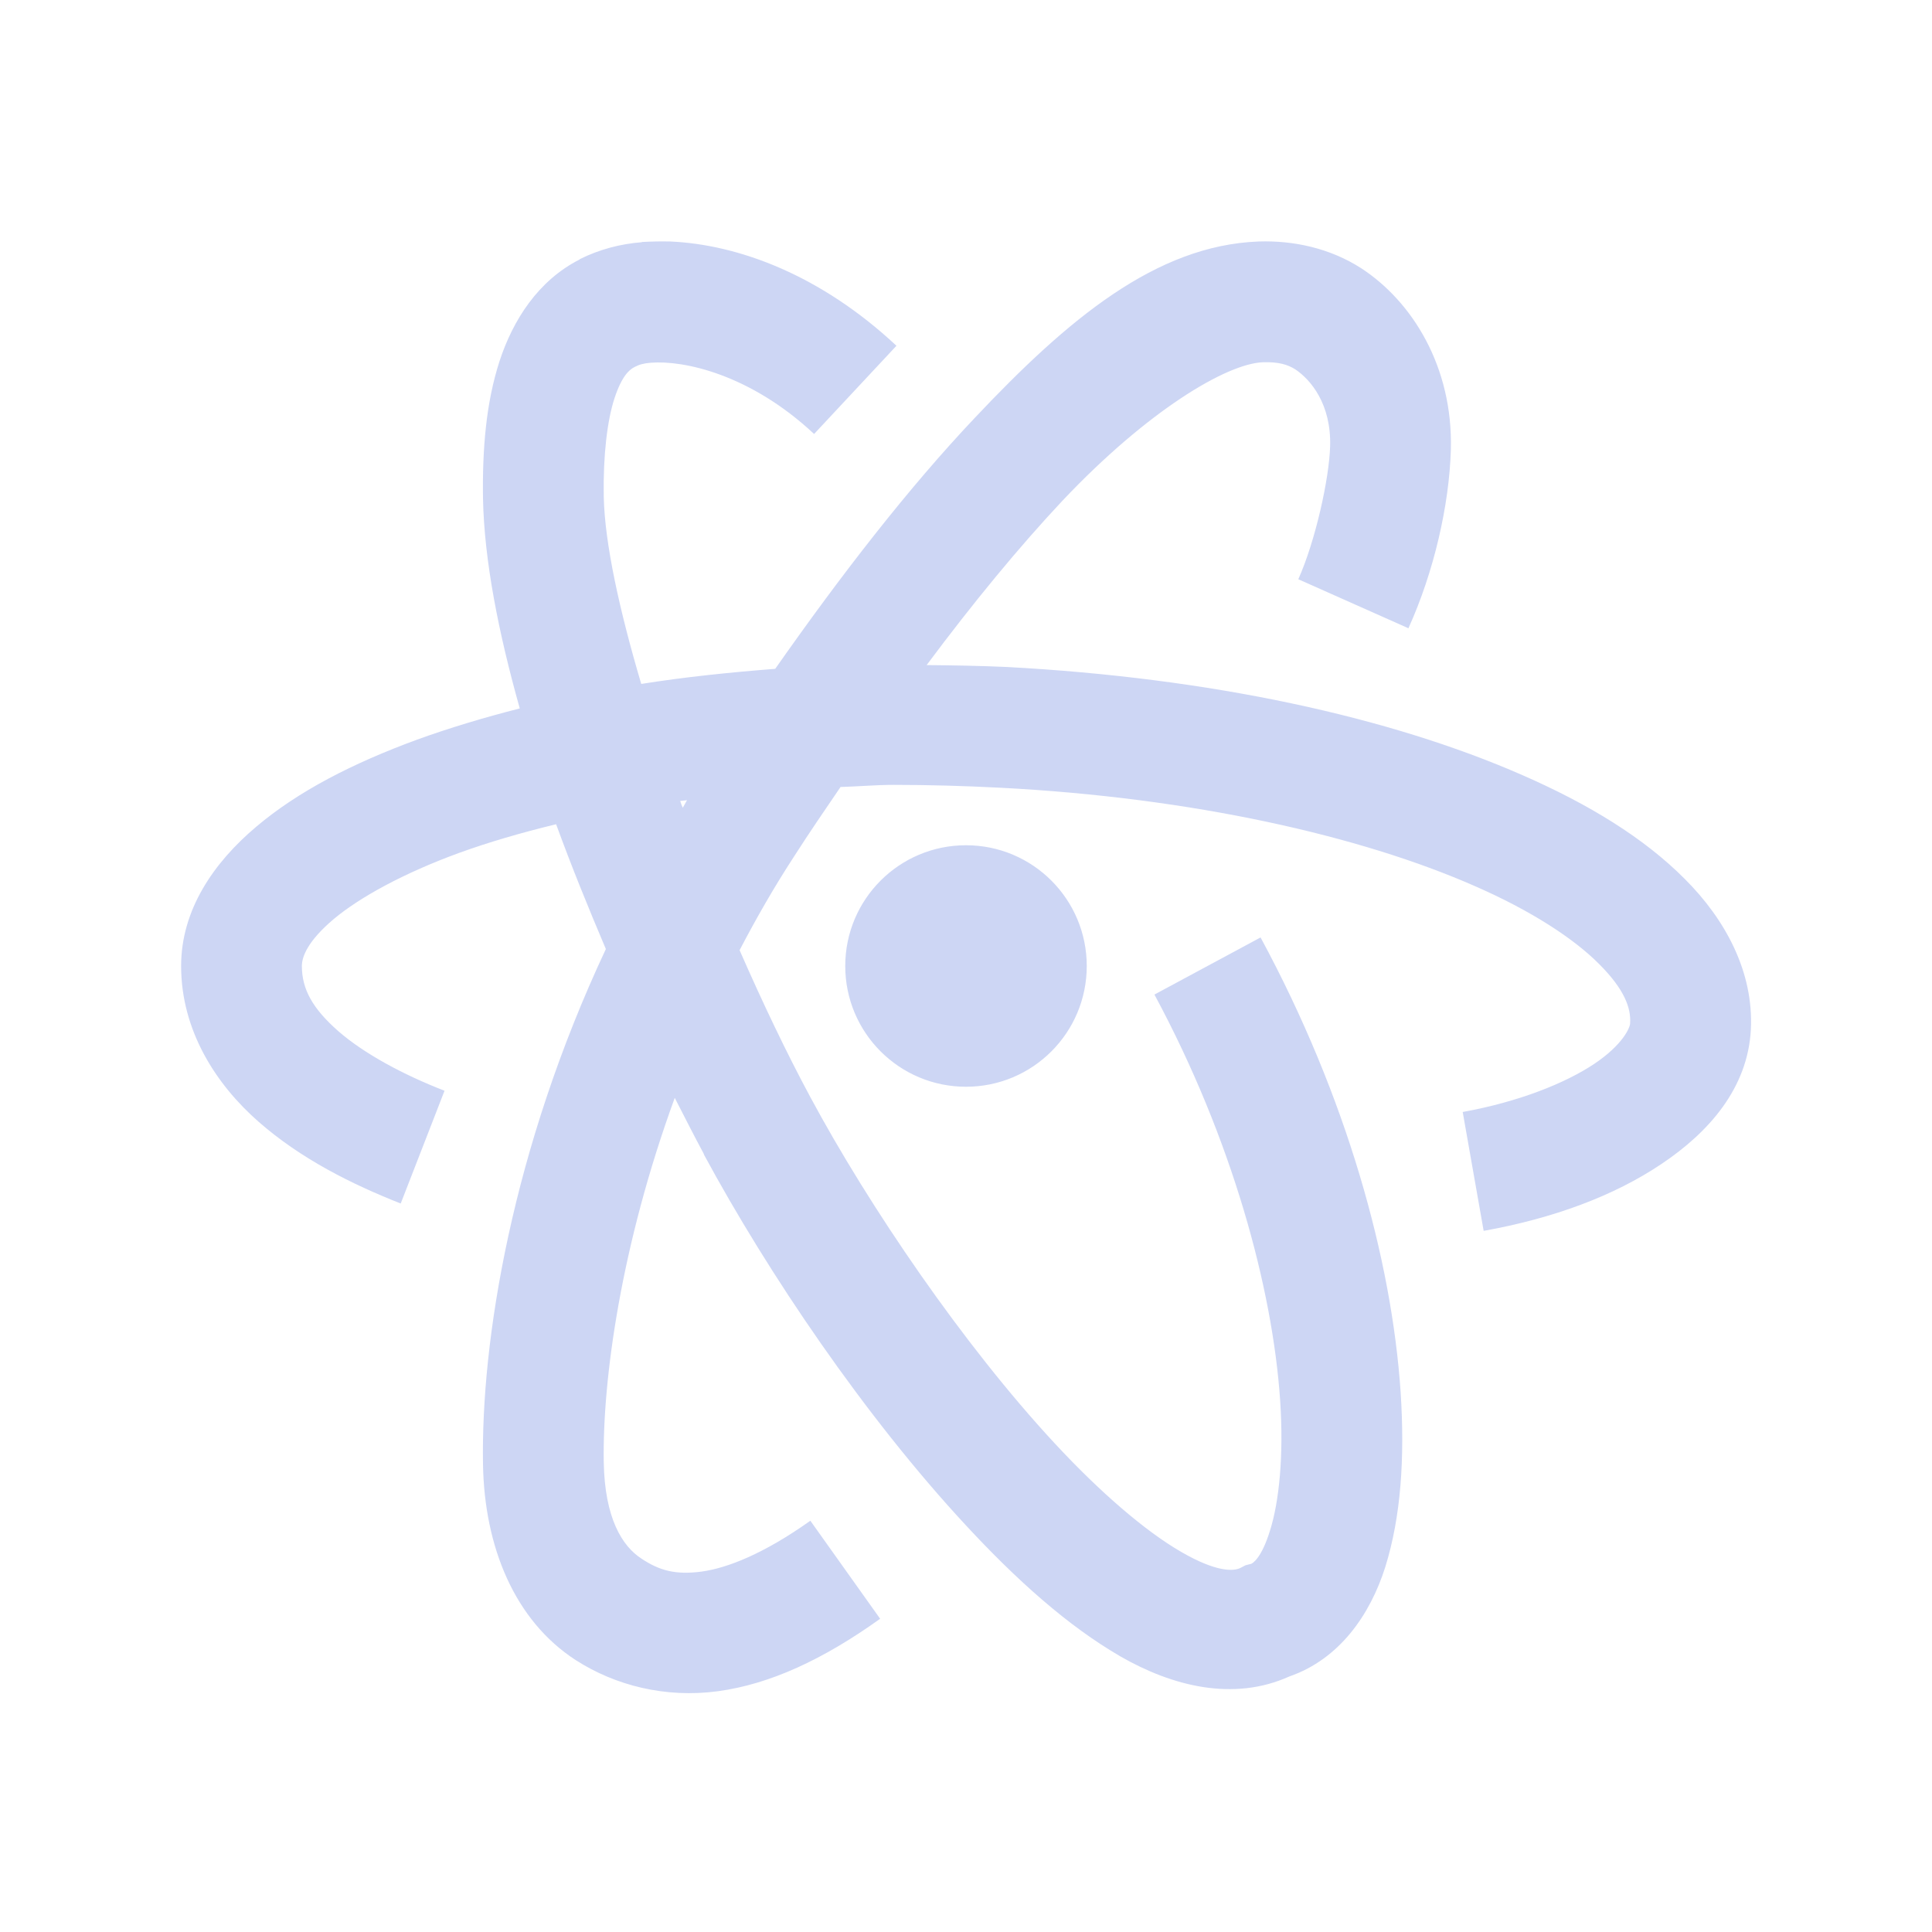 <svg xmlns="http://www.w3.org/2000/svg" x="0px" y="0px"
width="20" height="20"
viewBox="0 0 32 32"
     style=" fill:#cdd6f4;"><path d="M 11.105 4 C 10.941 3.996 10.785 4 10.633 4.008 L 10.629 4.012 C 10.281 4.039 9.93 4.129 9.602 4.293 L 9.602 4.297 C 8.914 4.645 8.496 5.301 8.273 5.984 C 8.051 6.672 7.988 7.43 8 8.258 C 8.02 9.285 8.258 10.484 8.609 11.734 C 8.008 11.887 7.438 12.059 6.91 12.25 C 5.844 12.641 4.938 13.105 4.242 13.695 C 3.543 14.285 3 15.066 3 16 C 3 17.074 3.582 17.965 4.281 18.578 C 4.984 19.195 5.824 19.613 6.637 19.934 L 7.363 18.066 C 6.688 17.805 6.031 17.453 5.602 17.078 C 5.176 16.703 5 16.383 5 16 C 5 15.844 5.098 15.586 5.527 15.223 C 5.957 14.863 6.68 14.465 7.598 14.129 C 8.082 13.953 8.629 13.793 9.211 13.652 C 9.465 14.348 9.746 15.039 10.035 15.719 C 8.477 19.039 7.965 22.219 8 24.254 C 8.023 25.621 8.523 26.84 9.535 27.496 C 10.191 27.918 11.023 28.129 11.891 28.012 C 12.754 27.895 13.633 27.488 14.578 26.812 L 13.422 25.188 C 12.648 25.738 12.043 25.973 11.617 26.031 C 11.191 26.086 10.926 26.016 10.625 25.816 C 10.305 25.609 10.016 25.145 10 24.219 C 9.977 22.859 10.285 20.621 11.176 18.184 C 11.34 18.504 11.5 18.82 11.66 19.117 L 11.656 19.117 C 12.723 21.094 14.324 23.461 16 25.266 C 16.836 26.168 17.684 26.93 18.562 27.438 C 19.414 27.926 20.426 28.188 21.359 27.766 C 22.184 27.48 22.695 26.746 22.945 25.953 C 23.203 25.125 23.27 24.156 23.199 23.059 C 23.051 20.867 22.309 18.172 20.879 15.527 L 19.121 16.473 C 20.414 18.875 21.078 21.348 21.203 23.191 C 21.266 24.117 21.184 24.883 21.035 25.352 C 20.891 25.82 20.742 25.895 20.723 25.902 L 20.629 25.926 L 20.547 25.969 C 20.434 26.027 20.148 26.043 19.562 25.703 C 18.973 25.363 18.223 24.719 17.469 23.906 C 15.957 22.277 14.398 19.988 13.422 18.172 C 13.035 17.453 12.637 16.621 12.25 15.738 C 12.523 15.215 12.82 14.695 13.156 14.18 C 13.406 13.789 13.664 13.414 13.922 13.035 C 14.215 13.027 14.504 13 14.801 13 C 15.375 13 15.961 13.016 16.562 13.047 C 19.75 13.211 22.531 13.844 24.418 14.672 C 25.359 15.082 26.07 15.547 26.488 15.969 C 26.91 16.391 27.016 16.699 27 16.949 C 27 17.016 26.883 17.301 26.406 17.621 C 25.926 17.941 25.156 18.25 24.227 18.418 L 24.574 20.387 C 25.727 20.18 26.73 19.809 27.516 19.281 C 28.305 18.754 28.949 18.023 29 17.051 C 29.047 16.102 28.582 15.234 27.906 14.559 C 27.23 13.879 26.316 13.32 25.219 12.84 C 23.02 11.875 20.051 11.227 16.668 11.047 C 16.223 11.027 15.785 11.02 15.348 11.016 C 16.117 9.984 16.879 9.059 17.598 8.293 C 19.008 6.801 20.316 6.023 20.918 6 C 21.18 5.992 21.328 6.039 21.453 6.117 C 21.711 6.289 22.051 6.695 22.031 7.391 C 22.016 7.926 21.789 8.957 21.504 9.594 L 23.328 10.406 C 23.75 9.473 24.004 8.371 24.031 7.445 C 24.066 6.074 23.391 4.992 22.543 4.441 C 22.031 4.113 21.43 3.98 20.844 4 C 19.148 4.066 17.691 5.281 16.145 6.922 C 15.051 8.078 13.938 9.512 12.84 11.078 C 12.078 11.137 11.332 11.215 10.621 11.328 C 10.258 10.102 10.016 8.996 10 8.227 C 9.988 7.535 10.059 6.965 10.176 6.602 C 10.297 6.234 10.418 6.125 10.512 6.078 C 10.586 6.039 10.664 6.016 10.781 6.008 C 11.32 5.965 12.422 6.195 13.484 7.188 L 14.848 5.727 C 13.594 4.555 12.234 4.051 11.105 4 Z M 11.379 13.254 C 11.355 13.297 11.332 13.336 11.309 13.379 C 11.293 13.344 11.277 13.305 11.266 13.266 C 11.305 13.262 11.344 13.258 11.379 13.254 Z M 16 14 C 14.895 14 14 14.895 14 16 C 14 17.105 14.895 18 16 18 C 17.105 18 18 17.105 18 16 C 18 14.895 17.105 14 16 14 Z"></path></svg>
